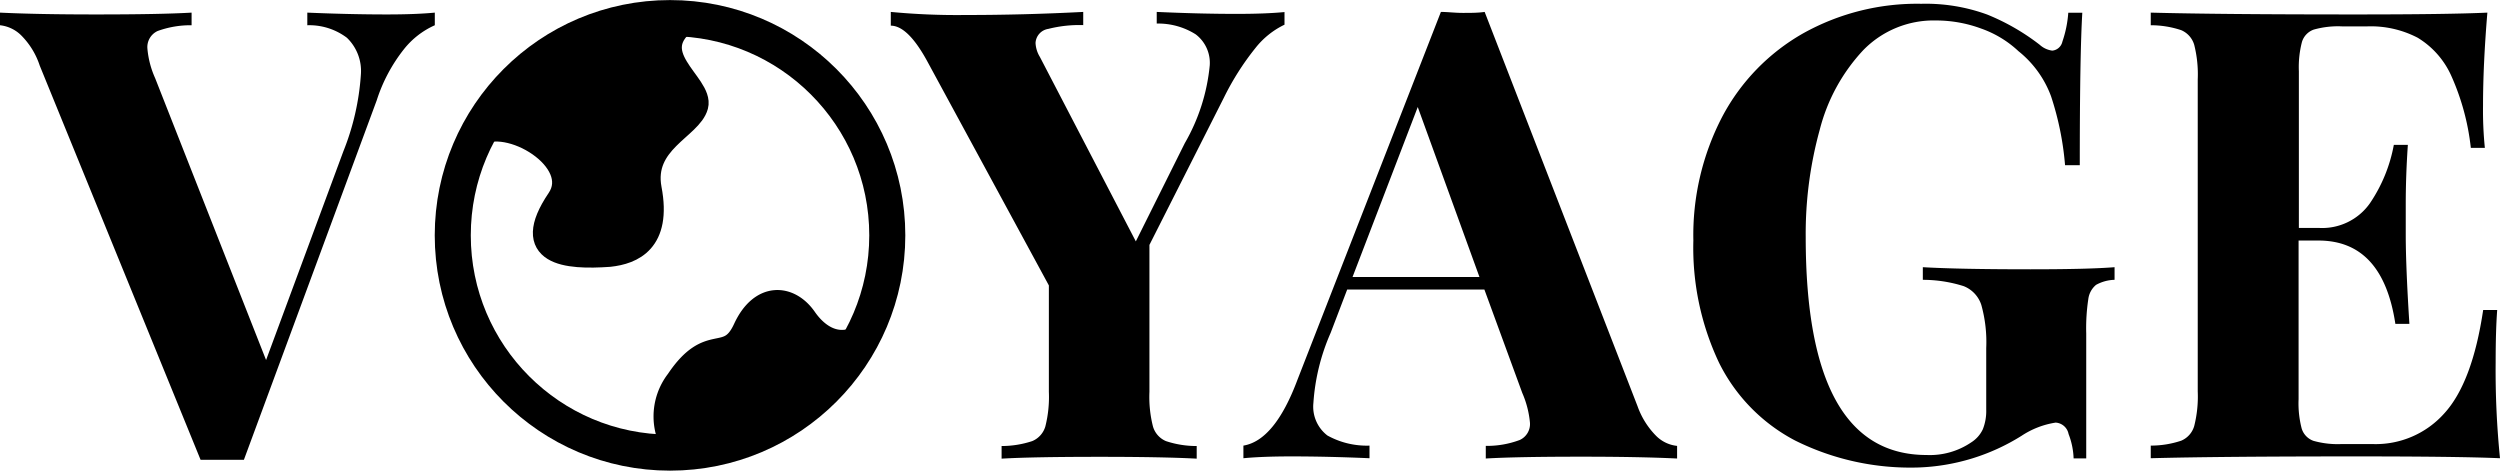 <svg id="Layer_1" data-name="Layer 1" xmlns="http://www.w3.org/2000/svg" viewBox="0 0 178.24 33.55"><defs><style>.cls-1,.cls-2{fill:none;stroke:#000;stroke-linecap:round;stroke-linejoin:round;}.cls-1{stroke-width:1.55px;}.cls-2{stroke-width:2.57px;}</style></defs><title>logo_voyage_000</title><path d="M236.1,303.18q2.06,0,3.42-.13v0.9a5.83,5.83,0,0,0-2.21,1.72,11.51,11.51,0,0,0-1.93,3.63l-9.47,25.63q-0.5,0-1.58,0t-1.51,0l-11.47-28.11a5.45,5.45,0,0,0-1.33-2.16,2.53,2.53,0,0,0-1.5-.71v-0.9q2.7,0.13,6.84.13,4.58,0,6.82-.13v0.9a6.87,6.87,0,0,0-2.42.41,1.26,1.26,0,0,0-.73,1.26,6.5,6.5,0,0,0,.55,2.1l7.91,20.1L233,312.94a17.85,17.85,0,0,0,1.25-5.48,3.28,3.28,0,0,0-1-2.62,4.46,4.46,0,0,0-2.82-.89v-0.9Q233.51,303.18,236.1,303.18Z" transform="translate(-208.52 -302.15)"/><path d="M296.68,303.14q2.06,0,3.42-.13v0.9a5.87,5.87,0,0,0-2.07,1.66,19.09,19.09,0,0,0-2.25,3.54l-5.31,10.5v10.48a8.59,8.59,0,0,0,.25,2.46,1.62,1.62,0,0,0,.93,1.05,6.91,6.91,0,0,0,2.19.35v0.9q-2.43-.13-6.91-0.13-4.8,0-7,.13v-0.9a7,7,0,0,0,2.18-.35,1.62,1.62,0,0,0,.94-1.05,8.59,8.59,0,0,0,.25-2.46V322.5l-8.68-16q-1.38-2.52-2.59-2.52V303a49.83,49.83,0,0,0,5.28.22q4.21,0,8.44-.22v0.94a9,9,0,0,0-2.49.27,1.07,1.07,0,0,0-.91,1,2.09,2.09,0,0,0,.31,1l6.84,13.15,3.49-7a13.68,13.68,0,0,0,1.78-5.55,2.55,2.55,0,0,0-1-2.21,5,5,0,0,0-2.78-.77V303Q294.09,303.14,296.68,303.14Z" transform="translate(-208.52 -302.15)"/><path d="M326.6,333.23a2.47,2.47,0,0,0,1.49.71v0.9q-2.7-.13-6.82-0.13-4.61,0-6.82.13v-0.9a6.66,6.66,0,0,0,2.42-.42,1.25,1.25,0,0,0,.73-1.23,6.86,6.86,0,0,0-.55-2.13l-2.7-7.37h-9.78l-1.18,3.09a14.84,14.84,0,0,0-1.23,5,2.59,2.59,0,0,0,1,2.32,5.79,5.79,0,0,0,3,.72v0.9q-3-.13-5.57-0.13-2.06,0-3.42.13v-0.9q2.24-.37,3.86-4.71L311.25,303c0.48,0,1,.07,1.56.07s1.1,0,1.56-.07l10.9,28.11A5.7,5.7,0,0,0,326.6,333.23Zm-17-23.45-4.65,12.12H314Z" transform="translate(-208.52 -302.15)"/><path d="M356,333.09a1,1,0,0,0-.92-0.81,6.06,6.06,0,0,0-2.43.94,14.8,14.8,0,0,1-7.37,2.26,18.42,18.42,0,0,1-8.77-1.92,12.55,12.55,0,0,1-5.43-5.55,19.15,19.15,0,0,1-1.83-8.71,18.28,18.28,0,0,1,2.07-8.85,14.77,14.77,0,0,1,5.77-5.93,16.68,16.68,0,0,1,8.41-2.1,12.79,12.79,0,0,1,4.68.76,15.76,15.76,0,0,1,3.76,2.16,1.65,1.65,0,0,0,.9.42,0.82,0.82,0,0,0,.72-0.64,8.13,8.13,0,0,0,.42-2.06h1q-0.18,3-.18,10.87h-1.05a21.08,21.08,0,0,0-1-4.92,7.37,7.37,0,0,0-2.32-3.21,7.54,7.54,0,0,0-2.65-1.61,9.27,9.27,0,0,0-3.22-.58,7,7,0,0,0-5.22,2.14,13,13,0,0,0-3.08,5.65,27.89,27.89,0,0,0-1,7.65q0,15.54,8.62,15.54a5.25,5.25,0,0,0,3.18-.9,2.22,2.22,0,0,0,.83-0.94,3.52,3.52,0,0,0,.24-1.4v-4.38a9.86,9.86,0,0,0-.35-3.08,2.15,2.15,0,0,0-1.26-1.34,9.67,9.67,0,0,0-2.91-.45v-0.9q2.59,0.15,7.67.15,4.14,0,6-.15v0.9a2.87,2.87,0,0,0-1.32.36,1.57,1.57,0,0,0-.55,1,13.84,13.84,0,0,0-.15,2.47v8.9h-0.9A5.28,5.28,0,0,0,356,333.09Z" transform="translate(-208.52 -302.15)"/><path d="M386.45,328a62.35,62.35,0,0,0,.31,6.82q-3-.13-10.28-0.13-9.78,0-14.62.13v-0.9a6.83,6.83,0,0,0,2.17-.35,1.62,1.62,0,0,0,.93-1.05,8.59,8.59,0,0,0,.25-2.46V307.81a8.6,8.6,0,0,0-.25-2.46,1.63,1.63,0,0,0-.93-1.05,6.83,6.83,0,0,0-2.17-.35v-0.9q4.85,0.13,14.62.13,6.6,0,9.38-.13-0.31,3.71-.31,6.64a26.62,26.62,0,0,0,.13,3h-1a17.08,17.08,0,0,0-1.4-5.15,6.07,6.07,0,0,0-2.39-2.7,7.22,7.22,0,0,0-3.57-.81h-1.84a6.4,6.4,0,0,0-2,.23,1.35,1.35,0,0,0-.84.88,7.14,7.14,0,0,0-.22,2.09V318.4h1.42a4.16,4.16,0,0,0,3.64-1.75,10.91,10.91,0,0,0,1.71-4.17h1q-0.15,2.21-.15,4.23l0,2.15q0,2.28.26,6.38h-1q-0.9-5.94-5.48-5.94h-1.42v11.31a7.13,7.13,0,0,0,.22,2.09,1.35,1.35,0,0,0,.84.88,6.38,6.38,0,0,0,2,.23h2.21a6.55,6.55,0,0,0,5.12-2.19q2-2.19,2.77-7.37h1Q386.45,325.72,386.45,328Z" transform="translate(-208.52 -302.15)"/><g id="_Group_" data-name="&lt;Group&gt;"><path id="_Path_" data-name="&lt;Path&gt;" d="M256.73,334.41a15.49,15.49,0,0,0,13.38-8.5c-1.65,1.13-3.16.33-4.14-1.08-1.15-1.66-3.23-1.84-4.42.74s-2.44.18-4.79,3.69A4.22,4.22,0,0,0,256.73,334.41Z" transform="translate(-208.52 -302.15)"/><path id="_Path_2" data-name="&lt;Path&gt;" d="M257.74,303.51c-0.48,0-1-.07-1.45-0.07a15.49,15.49,0,0,0-13.77,8.39c2.21-1.47,7.61,1.79,5.76,4.51-2.7,4,.63,4.28,3.69,4.06,1.66-.18,3.67-1,2.95-4.79-0.62-3.32,2.89-4.3,3.32-5.9S254.18,305.94,257.74,303.51Z" transform="translate(-208.52 -302.15)"/><path id="_Path_3" data-name="&lt;Path&gt;" class="cls-1" d="M242.52,311.83c2.21-1.47,7.61,1.79,5.76,4.51-2.7,4,.63,4.28,3.69,4.06,1.66-.18,3.67-1,2.95-4.79-0.62-3.32,2.89-4.3,3.32-5.9s-4.06-3.77-.5-6.2" transform="translate(-208.52 -302.15)"/><path id="_Path_4" data-name="&lt;Path&gt;" class="cls-1" d="M270.12,325.91c-1.65,1.13-3.16.33-4.14-1.08-1.15-1.66-3.23-1.84-4.42.74s-2.44.18-4.79,3.69a4.22,4.22,0,0,0,0,5.16" transform="translate(-208.52 -302.15)"/><circle id="_Path_5" data-name="&lt;Path&gt;" class="cls-2" cx="47.77" cy="16.78" r="15.49"/></g></svg>